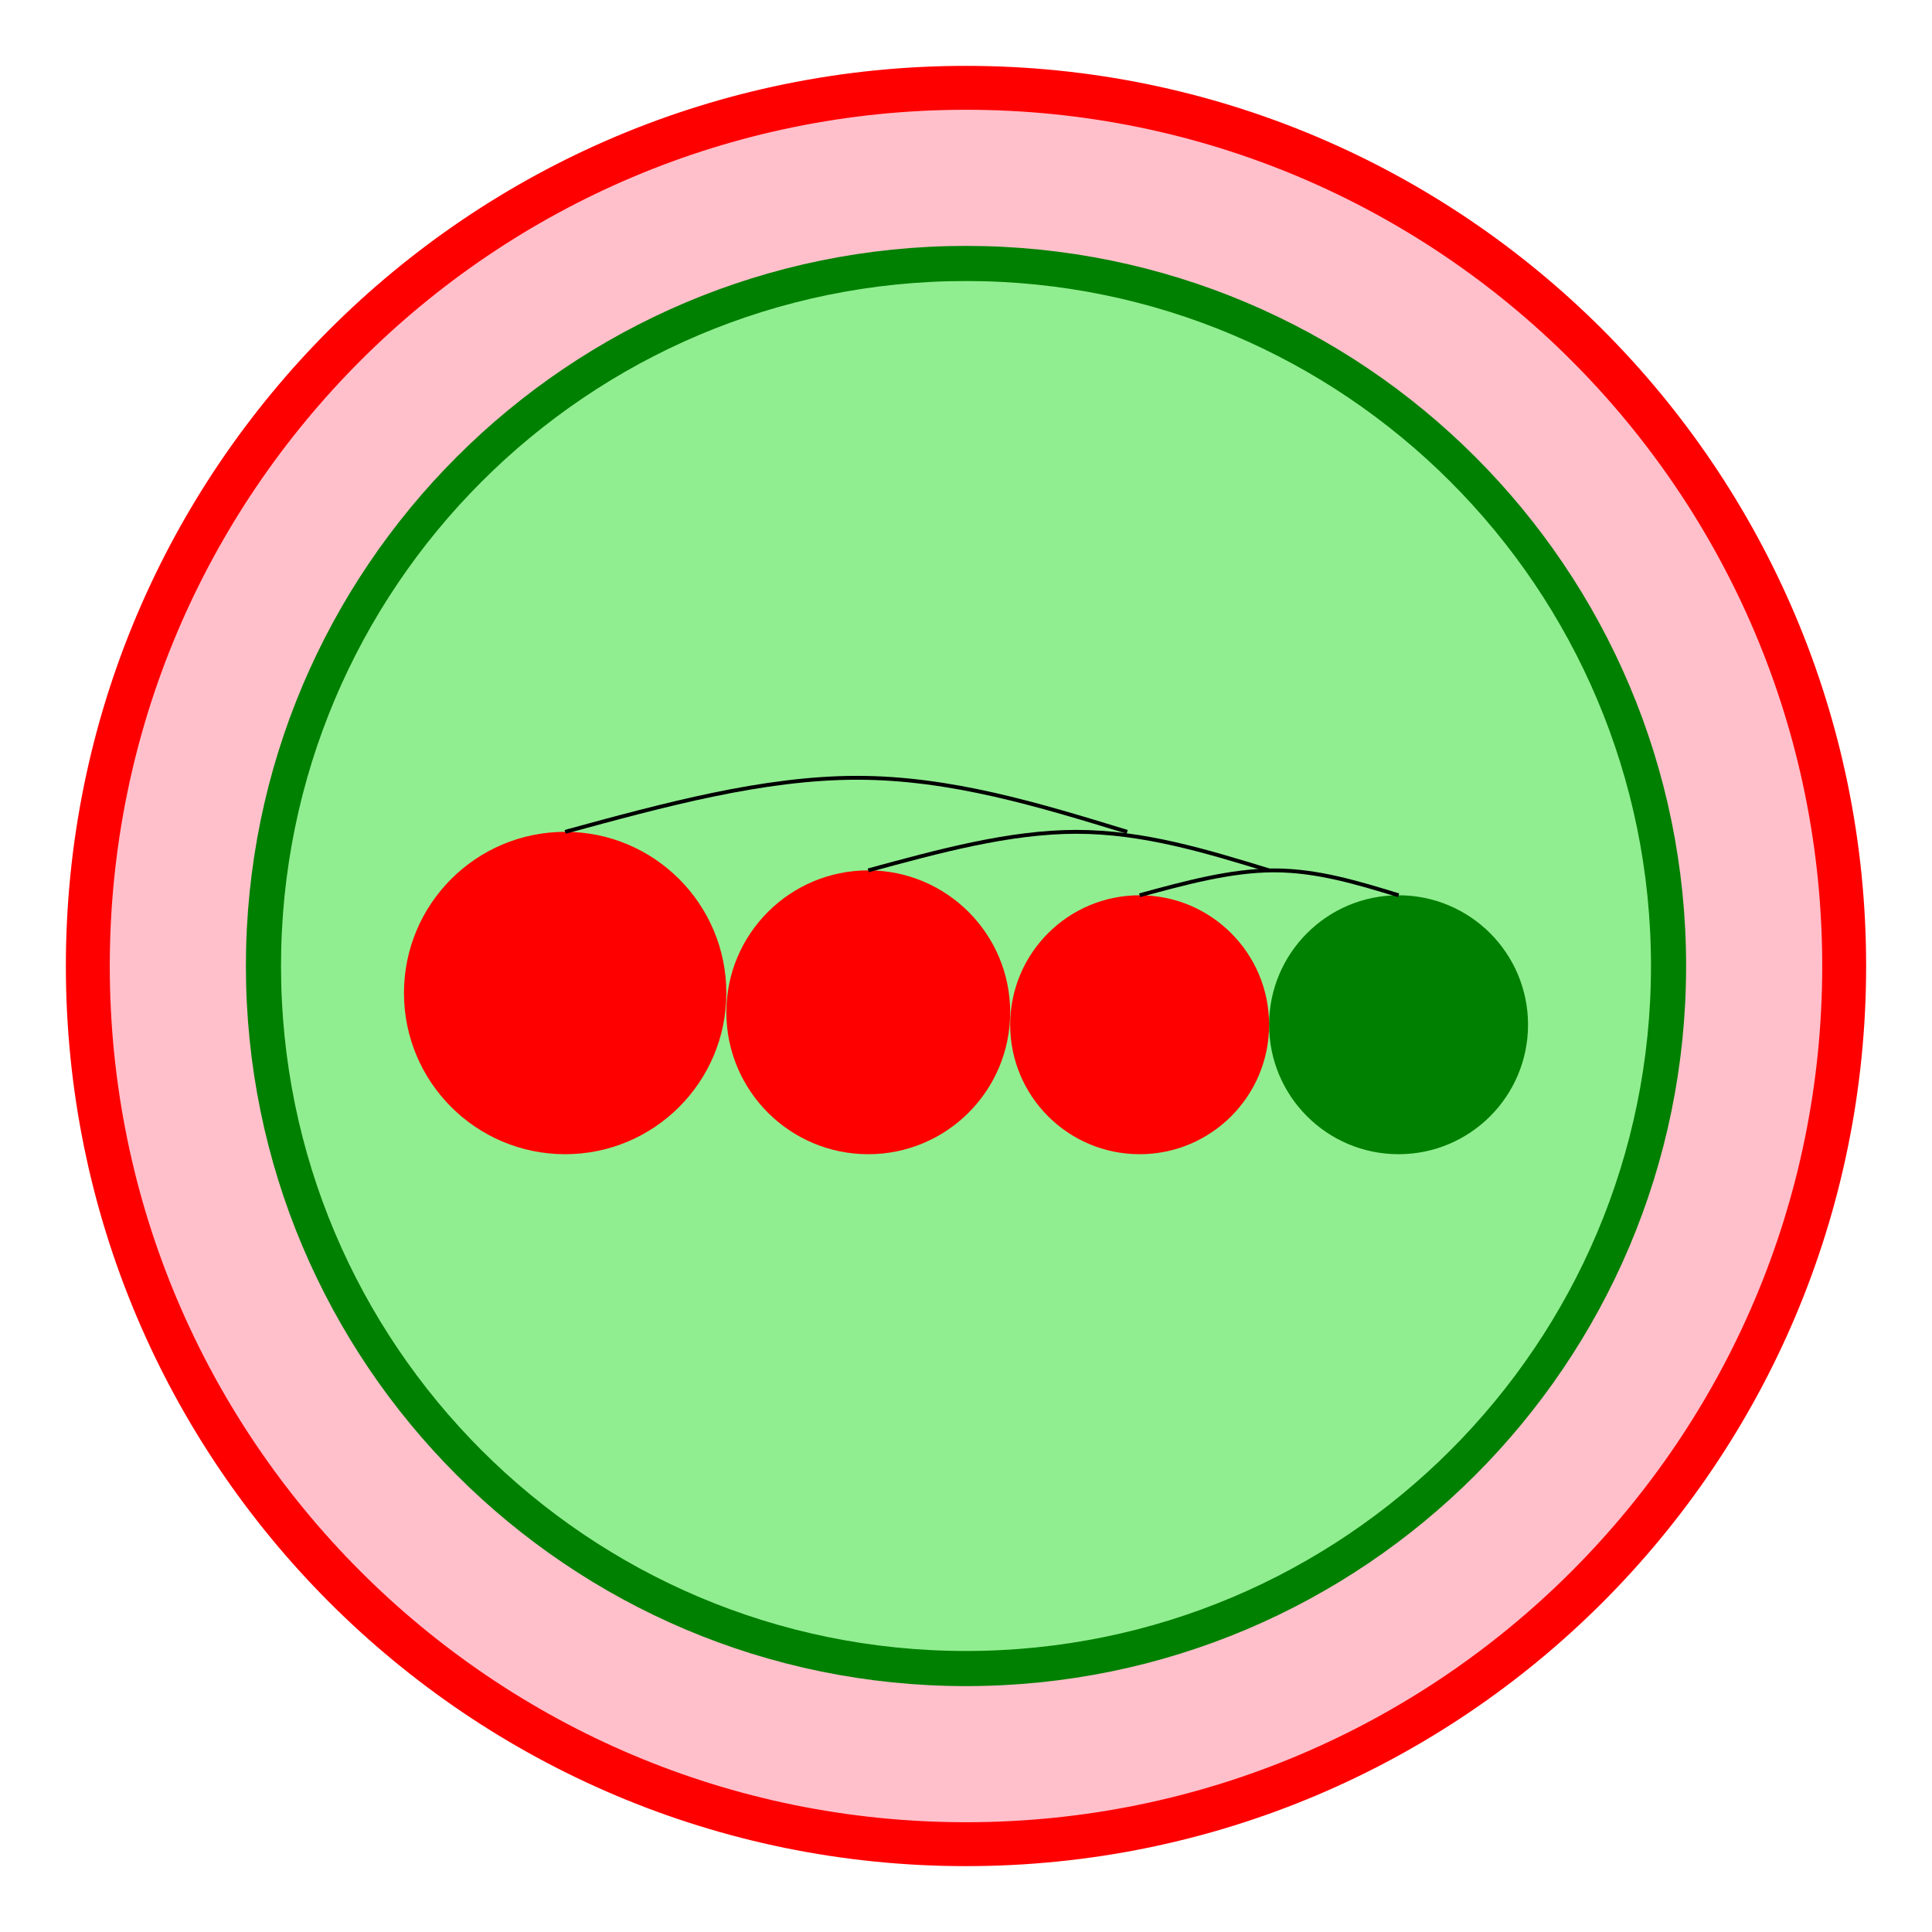 <?xml version="1.0" encoding="UTF-8"?>
<!DOCTYPE svg PUBLIC "-//W3C//DTD SVG 1.1//EN"
    "http://www.w3.org/Graphics/SVG/1.1/DTD/svg11.dtd"><svg xmlns="http://www.w3.org/2000/svg" height="500" stroke-opacity="1" viewBox="0 0 500 500" font-size="1" width="500" xmlns:xlink="http://www.w3.org/1999/xlink" stroke="rgb(0,0,0)" version="1.1"><defs></defs><g stroke-linejoin="miter" stroke-opacity="1.0" fill-opacity="1.0" stroke="rgb(255,0,0)" stroke-width="11.364" fill="rgb(255,192,203)" stroke-linecap="butt" stroke-miterlimit="10.0"><path d="M 477.273,250 c 0,-125.519 -101.754,-227.273 -227.273 -227.273c -125.519,-0 -227.273,101.754 -227.273 227.273c -0,125.519 101.754,227.273 227.273 227.273c 125.519,0 227.273,-101.754 227.273 -227.273Z"/></g><g stroke-linejoin="miter" stroke-opacity="1.0" fill-opacity="1.0" stroke="rgb(0,128,0)" stroke-width="9.091" fill="rgb(144,238,144)" stroke-linecap="butt" stroke-miterlimit="10.0"><path d="M 431.818,250 c 0,-100.415 -81.403,-181.818 -181.818 -181.818c -100.415,-0 -181.818,81.403 -181.818 181.818c -0,100.415 81.403,181.818 181.818 181.818c 100.415,0 181.818,-81.403 181.818 -181.818Z"/></g><g stroke-linejoin="miter" stroke-opacity="1.0" fill-opacity="1.0" stroke="rgb(0,0,0)" stroke-width="0.0" fill="rgb(0,128,0)" stroke-linecap="butt" stroke-miterlimit="10.0"><path d="M 395.454,265.202 c 0,-18.505 -15.001,-33.506 -33.506 -33.506c -18.505,-0 -33.506,15.001 -33.506 33.506c -0,18.505 15.001,33.506 33.506 33.506c 18.505,0 33.506,-15.001 33.506 -33.506Z"/></g><g stroke-linejoin="miter" stroke-opacity="1.0" fill-opacity="1.0" stroke="rgb(0,0,0)" stroke-width="0.0" fill="rgb(255,0,0)" stroke-linecap="butt" stroke-miterlimit="10.0"><path d="M 328.443,265.202 c 0,-18.505 -15.001,-33.506 -33.506 -33.506c -18.505,-0 -33.506,15.001 -33.506 33.506c -0,18.505 15.001,33.506 33.506 33.506c 18.505,0 33.506,-15.001 33.506 -33.506Z"/></g><g stroke-linejoin="miter" stroke-opacity="1.0" fill-opacity="0.0" stroke="rgb(0,0,0)" stroke-width="1.0" fill="rgb(0,0,0)" stroke-linecap="butt" stroke-miterlimit="10.0"><path d="M 294.937,231.696 c 11.813,-3.222 23.626,-6.443 34.795 -6.443c 11.169,0 21.693,3.222 32.217 6.443"/></g><g stroke-linejoin="miter" stroke-opacity="1.0" fill-opacity="1.0" stroke="rgb(0,0,0)" stroke-width="0.0" fill="rgb(0,0,0)" stroke-linecap="butt" stroke-miterlimit="10.0"></g><g stroke-linejoin="miter" stroke-opacity="1.0" fill-opacity="1.0" stroke="rgb(0,0,0)" stroke-width="0.0" fill="rgb(0,0,0)" stroke-linecap="butt" stroke-miterlimit="10.0"></g><g stroke-linejoin="miter" stroke-opacity="1.0" fill-opacity="1.0" stroke="rgb(0,0,0)" stroke-width="0.0" fill="rgb(0,0,0)" stroke-linecap="butt" stroke-miterlimit="10.0"></g><g stroke-linejoin="miter" stroke-opacity="1.0" fill-opacity="1.0" stroke="rgb(0,0,0)" stroke-width="0.0" fill="rgb(0,0,0)" stroke-linecap="butt" stroke-miterlimit="10.0"></g><g stroke-linejoin="miter" stroke-opacity="1.0" fill-opacity="1.0" stroke="rgb(0,0,0)" stroke-width="0.0" fill="rgb(255,0,0)" stroke-linecap="butt" stroke-miterlimit="10.0"><path d="M 261.431,261.981 c 0,-20.284 -16.444,-36.728 -36.728 -36.728c -20.284,-0 -36.728,16.444 -36.728 36.728c -0,20.284 16.444,36.728 36.728 36.728c 20.284,0 36.728,-16.444 36.728 -36.728Z"/></g><g stroke-linejoin="miter" stroke-opacity="1.0" fill-opacity="0.0" stroke="rgb(0,0,0)" stroke-width="1.0" fill="rgb(0,0,0)" stroke-linecap="butt" stroke-miterlimit="10.0"><path d="M 224.703,225.253 c 18.287,-4.987 36.575,-9.975 53.865 -9.975c 17.29,-0 33.582,4.987 49.875 9.975"/></g><g stroke-linejoin="miter" stroke-opacity="1.0" fill-opacity="1.0" stroke="rgb(0,0,0)" stroke-width="0.0" fill="rgb(0,0,0)" stroke-linecap="butt" stroke-miterlimit="10.0"></g><g stroke-linejoin="miter" stroke-opacity="1.0" fill-opacity="1.0" stroke="rgb(0,0,0)" stroke-width="0.0" fill="rgb(0,0,0)" stroke-linecap="butt" stroke-miterlimit="10.0"></g><g stroke-linejoin="miter" stroke-opacity="1.0" fill-opacity="1.0" stroke="rgb(0,0,0)" stroke-width="0.0" fill="rgb(0,0,0)" stroke-linecap="butt" stroke-miterlimit="10.0"></g><g stroke-linejoin="miter" stroke-opacity="1.0" fill-opacity="1.0" stroke="rgb(0,0,0)" stroke-width="0.0" fill="rgb(0,0,0)" stroke-linecap="butt" stroke-miterlimit="10.0"></g><g stroke-linejoin="miter" stroke-opacity="1.0" fill-opacity="1.0" stroke="rgb(0,0,0)" stroke-width="0.0" fill="rgb(255,0,0)" stroke-linecap="butt" stroke-miterlimit="10.0"><path d="M 187.976,256.993 c 0,-23.039 -18.677,-41.715 -41.715 -41.715c -23.039,-0 -41.715,18.677 -41.715 41.715c -0,23.039 18.677,41.715 41.715 41.715c 23.039,0 41.715,-18.677 41.715 -41.715Z"/></g><g stroke-linejoin="miter" stroke-opacity="1.0" fill-opacity="0.0" stroke="rgb(0,0,0)" stroke-width="1.0" fill="rgb(0,0,0)" stroke-linecap="butt" stroke-miterlimit="10.0"><path d="M 146.261,215.278 c 25.641,-6.993 51.282,-13.986 75.525 -13.986c 24.242,0 47.086,6.993 69.93 13.986"/></g><g stroke-linejoin="miter" stroke-opacity="1.0" fill-opacity="1.0" stroke="rgb(0,0,0)" stroke-width="0.0" fill="rgb(0,0,0)" stroke-linecap="butt" stroke-miterlimit="10.0"></g><g stroke-linejoin="miter" stroke-opacity="1.0" fill-opacity="1.0" stroke="rgb(0,0,0)" stroke-width="0.0" fill="rgb(0,0,0)" stroke-linecap="butt" stroke-miterlimit="10.0"></g><g stroke-linejoin="miter" stroke-opacity="1.0" fill-opacity="1.0" stroke="rgb(0,0,0)" stroke-width="0.0" fill="rgb(0,0,0)" stroke-linecap="butt" stroke-miterlimit="10.0"></g><g stroke-linejoin="miter" stroke-opacity="1.0" fill-opacity="1.0" stroke="rgb(0,0,0)" stroke-width="0.0" fill="rgb(0,0,0)" stroke-linecap="butt" stroke-miterlimit="10.0"></g></svg>
